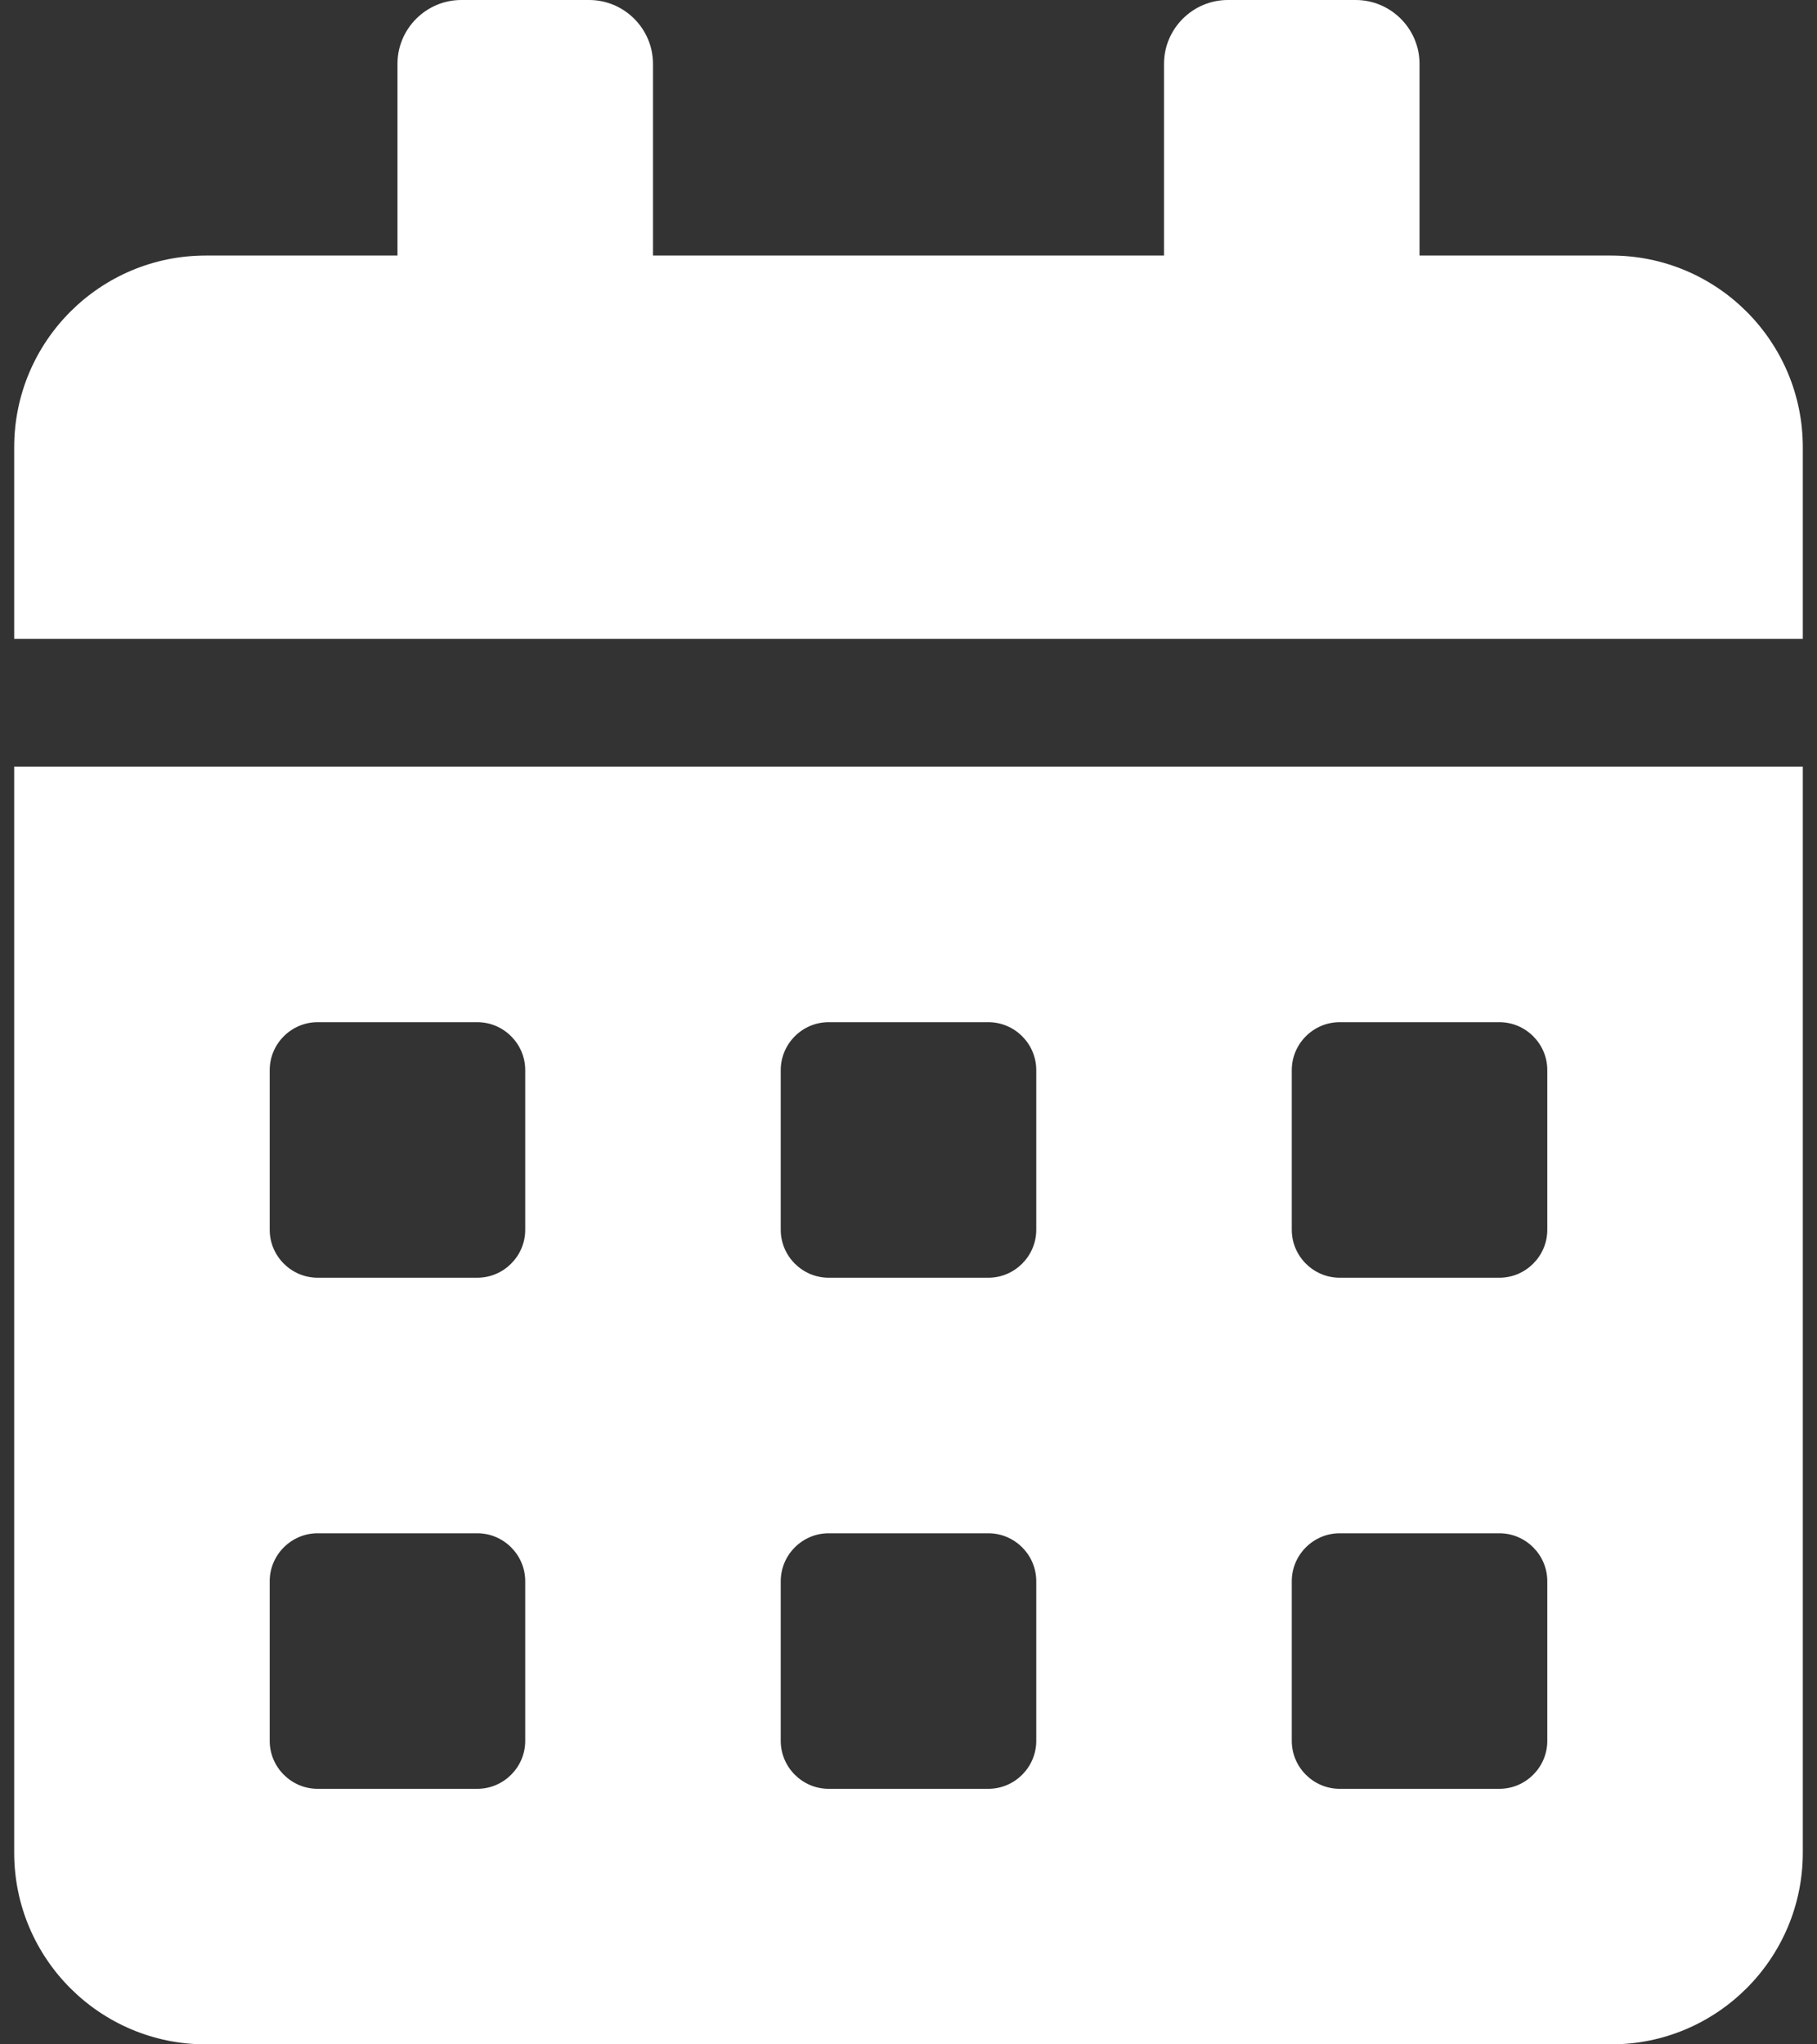 <svg xmlns="http://www.w3.org/2000/svg" width="16" height="18" viewBox="0 0 16 18" fill="none">
                                        <rect x="0" y="0" width="16" height="18" fill="#333333" stroke="none"/>
                                        <path d="M0.125 16.312C0.125 17.244 0.881 18 1.812 18H14.188C15.119 18 15.875 17.244 15.875 16.312V6.75H0.125V16.312ZM11.375 9.422C11.375 9.19 11.565 9 11.797 9H13.203C13.435 9 13.625 9.19 13.625 9.422V10.828C13.625 11.06 13.435 11.25 13.203 11.25H11.797C11.565 11.25 11.375 11.06 11.375 10.828V9.422ZM11.375 13.922C11.375 13.69 11.565 13.5 11.797 13.5H13.203C13.435 13.5 13.625 13.69 13.625 13.922V15.328C13.625 15.56 13.435 15.75 13.203 15.75H11.797C11.565 15.75 11.375 15.56 11.375 15.328V13.922ZM6.875 9.422C6.875 9.19 7.065 9 7.297 9H8.703C8.935 9 9.125 9.19 9.125 9.422V10.828C9.125 11.06 8.935 11.25 8.703 11.25H7.297C7.065 11.25 6.875 11.06 6.875 10.828V9.422ZM6.875 13.922C6.875 13.69 7.065 13.5 7.297 13.5H8.703C8.935 13.5 9.125 13.69 9.125 13.922V15.328C9.125 15.56 8.935 15.75 8.703 15.75H7.297C7.065 15.75 6.875 15.56 6.875 15.328V13.922ZM2.375 9.422C2.375 9.19 2.565 9 2.797 9H4.203C4.435 9 4.625 9.19 4.625 9.422V10.828C4.625 11.06 4.435 11.25 4.203 11.25H2.797C2.565 11.25 2.375 11.06 2.375 10.828V9.422ZM2.375 13.922C2.375 13.69 2.565 13.5 2.797 13.5H4.203C4.435 13.5 4.625 13.69 4.625 13.922V15.328C4.625 15.56 4.435 15.75 4.203 15.75H2.797C2.565 15.75 2.375 15.56 2.375 15.328V13.922ZM14.188 2.25H12.5V0.562C12.5 0.253 12.247 0 11.938 0H10.812C10.503 0 10.25 0.253 10.25 0.562V2.25H5.75V0.562C5.75 0.253 5.497 0 5.188 0H4.062C3.753 0 3.5 0.253 3.5 0.562V2.25H1.812C0.881 2.25 0.125 3.006 0.125 3.938V5.625H15.875V3.938C15.875 3.006 15.119 2.25 14.188 2.25Z" fill="white"/>
                                    </svg>